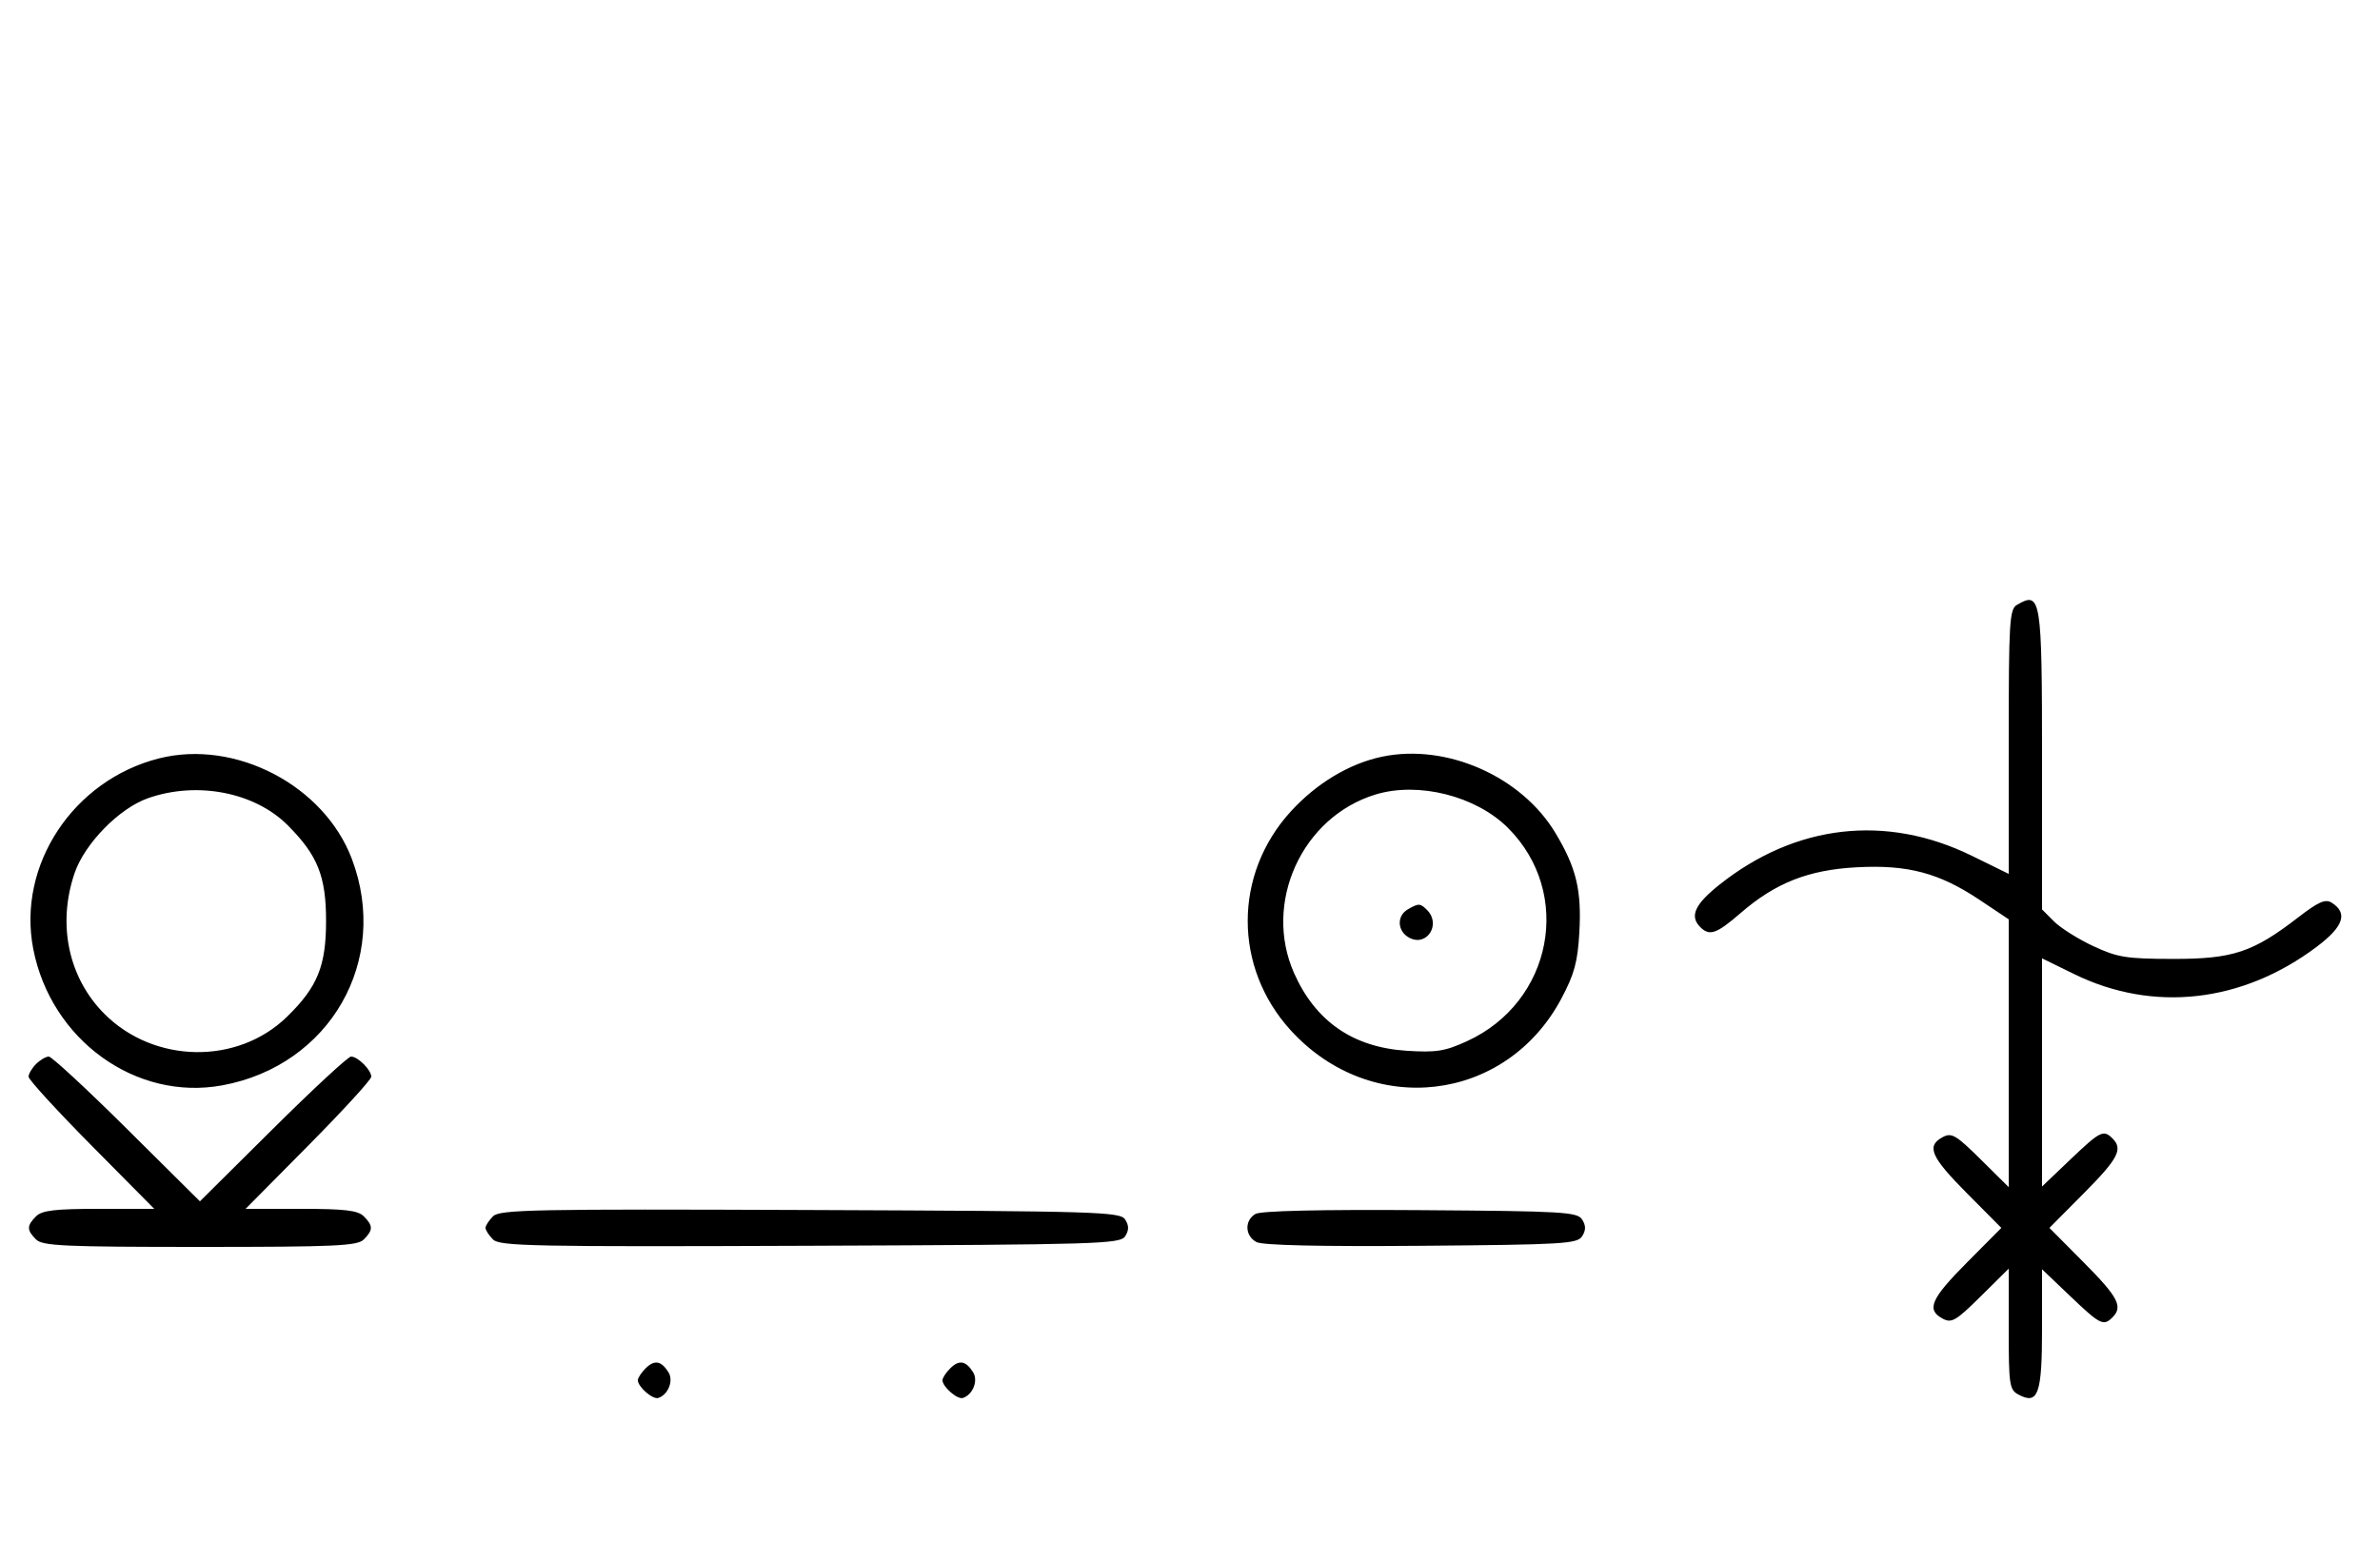 <svg xmlns="http://www.w3.org/2000/svg" width="500" height="324" viewBox="0 0 500 324" version="1.1">
	<path d="M 423.750 127.080 C 422.150 128.012, 422 130.476, 422 155.858 L 422 183.617 414.250 179.815 C 396.276 170.998, 377.217 173.176, 361.250 185.872 C 356.031 190.022, 354.905 192.505, 357.200 194.800 C 359.145 196.745, 360.608 196.234, 365.689 191.835 C 373.017 185.491, 379.924 182.773, 390.098 182.229 C 400.785 181.658, 407.397 183.414, 415.872 189.074 L 422 193.165 422 221.301 L 422 249.437 416.120 243.619 C 410.896 238.450, 410.004 237.927, 408.120 238.936 C 404.640 240.798, 405.626 243.076, 413.225 250.726 L 420.450 258 413.225 265.274 C 405.626 272.924, 404.640 275.202, 408.120 277.064 C 410.004 278.073, 410.896 277.550, 416.120 272.381 L 422 266.563 422 279.246 C 422 291.037, 422.145 292.007, 424.064 293.034 C 428.177 295.236, 429 292.934, 429 279.225 L 429 266.696 434.926 272.348 C 441.212 278.344, 441.907 278.693, 443.800 276.800 C 446.049 274.551, 445.003 272.550, 437.775 265.274 L 430.550 258 437.775 250.726 C 445.003 243.450, 446.049 241.449, 443.800 239.200 C 441.907 237.307, 441.212 237.656, 434.926 243.652 L 429 249.304 429 225.335 L 429 201.365 435.750 204.671 C 452.388 212.820, 471.129 210.693, 486.778 198.878 C 492.367 194.658, 493.305 191.835, 489.838 189.663 C 488.521 188.838, 487.055 189.486, 482.787 192.779 C 473.288 200.107, 469.074 201.502, 456.500 201.483 C 446.697 201.468, 444.876 201.176, 439.767 198.796 C 436.614 197.327, 432.902 194.993, 431.517 193.608 L 429 191.091 429 159.745 C 429 125.523, 428.779 124.151, 423.750 127.080 M 33.384 159.357 C 15.361 163.923, 3.562 181.820, 6.987 199.396 C 10.713 218.519, 28.557 231.395, 46.698 228.051 C 69.327 223.881, 81.966 201.817, 73.934 180.507 C 68.097 165.023, 49.437 155.290, 33.384 159.357 M 290.355 158.992 C 283.486 160.430, 276.607 164.556, 271.181 170.492 C 259.107 183.704, 259.107 203.296, 271.181 216.508 C 288.093 235.012, 316.353 231.701, 327.999 209.851 C 330.727 204.732, 331.438 202.140, 331.788 196.025 C 332.302 187.073, 331.181 182.377, 326.778 175.035 C 319.625 163.108, 303.862 156.165, 290.355 158.992 M 31.054 167.728 C 25.018 169.859, 17.781 177.260, 15.667 183.463 C 11.995 194.241, 14.382 205.477, 21.952 213.048 C 32.402 223.497, 49.888 223.773, 60.280 213.653 C 66.701 207.401, 68.500 202.989, 68.500 193.500 C 68.500 184.107, 66.733 179.694, 60.453 173.406 C 53.491 166.434, 41.355 164.091, 31.054 167.728 M 288.994 166.934 C 273.518 171.642, 265.289 189.705, 271.880 204.500 C 276.394 214.633, 284.266 220.061, 295.494 220.781 C 301.739 221.182, 303.551 220.895, 308.205 218.764 C 326.156 210.545, 330.544 187.698, 316.810 173.963 C 310.094 167.248, 298.005 164.193, 288.994 166.934 M 295.750 191.080 C 293.372 192.465, 293.542 195.685, 296.064 197.034 C 299.753 199.008, 302.819 194.219, 299.800 191.200 C 298.367 189.767, 298.022 189.757, 295.750 191.080 M 7.571 223.571 C 6.707 224.436, 6 225.636, 6 226.239 C 6 226.841, 11.941 233.334, 19.202 240.667 L 32.405 254 20.774 254 C 11.534 254, 8.820 254.323, 7.571 255.571 C 5.598 257.545, 5.598 258.455, 7.571 260.429 C 8.936 261.793, 13.463 262, 42 262 C 70.537 262, 75.064 261.793, 76.429 260.429 C 78.402 258.455, 78.402 257.545, 76.429 255.571 C 75.180 254.323, 72.466 254, 63.226 254 L 51.595 254 64.798 240.667 C 72.059 233.334, 78 226.841, 78 226.239 C 78 224.817, 75.176 222, 73.751 222 C 73.143 222, 65.750 228.844, 57.323 237.208 L 42 252.416 26.677 237.208 C 18.250 228.844, 10.857 222, 10.249 222 C 9.640 222, 8.436 222.707, 7.571 223.571 M 103.579 255.564 C 102.710 256.432, 102 257.529, 102 258 C 102 258.471, 102.710 259.568, 103.579 260.436 C 104.990 261.847, 112.058 261.987, 170.220 261.757 C 230.934 261.517, 235.356 261.383, 236.386 259.750 C 237.191 258.474, 237.191 257.526, 236.386 256.250 C 235.356 254.617, 230.934 254.483, 170.220 254.243 C 112.058 254.013, 104.990 254.153, 103.579 255.564 M 263.750 255.073 C 261.413 256.444, 261.527 259.677, 263.960 260.979 C 265.243 261.665, 277.208 261.936, 298.601 261.764 C 328.469 261.523, 331.378 261.349, 332.386 259.750 C 333.191 258.474, 333.191 257.526, 332.386 256.250 C 331.377 254.649, 328.483 254.481, 298.391 254.273 C 277.280 254.127, 264.873 254.414, 263.750 255.073 M 135.616 287.527 C 134.727 288.416, 134 289.529, 134 290 C 134 291.389, 137.140 294.120, 138.295 293.735 C 140.395 293.035, 141.549 290.094, 140.423 288.310 C 138.905 285.902, 137.474 285.669, 135.616 287.527 M 199.616 287.527 C 198.727 288.416, 198 289.529, 198 290 C 198 291.389, 201.140 294.120, 202.295 293.735 C 204.395 293.035, 205.549 290.094, 204.423 288.310 C 202.905 285.902, 201.474 285.669, 199.616 287.527 " stroke="none" fill="black" fill-rule="evenodd"/>
</svg>